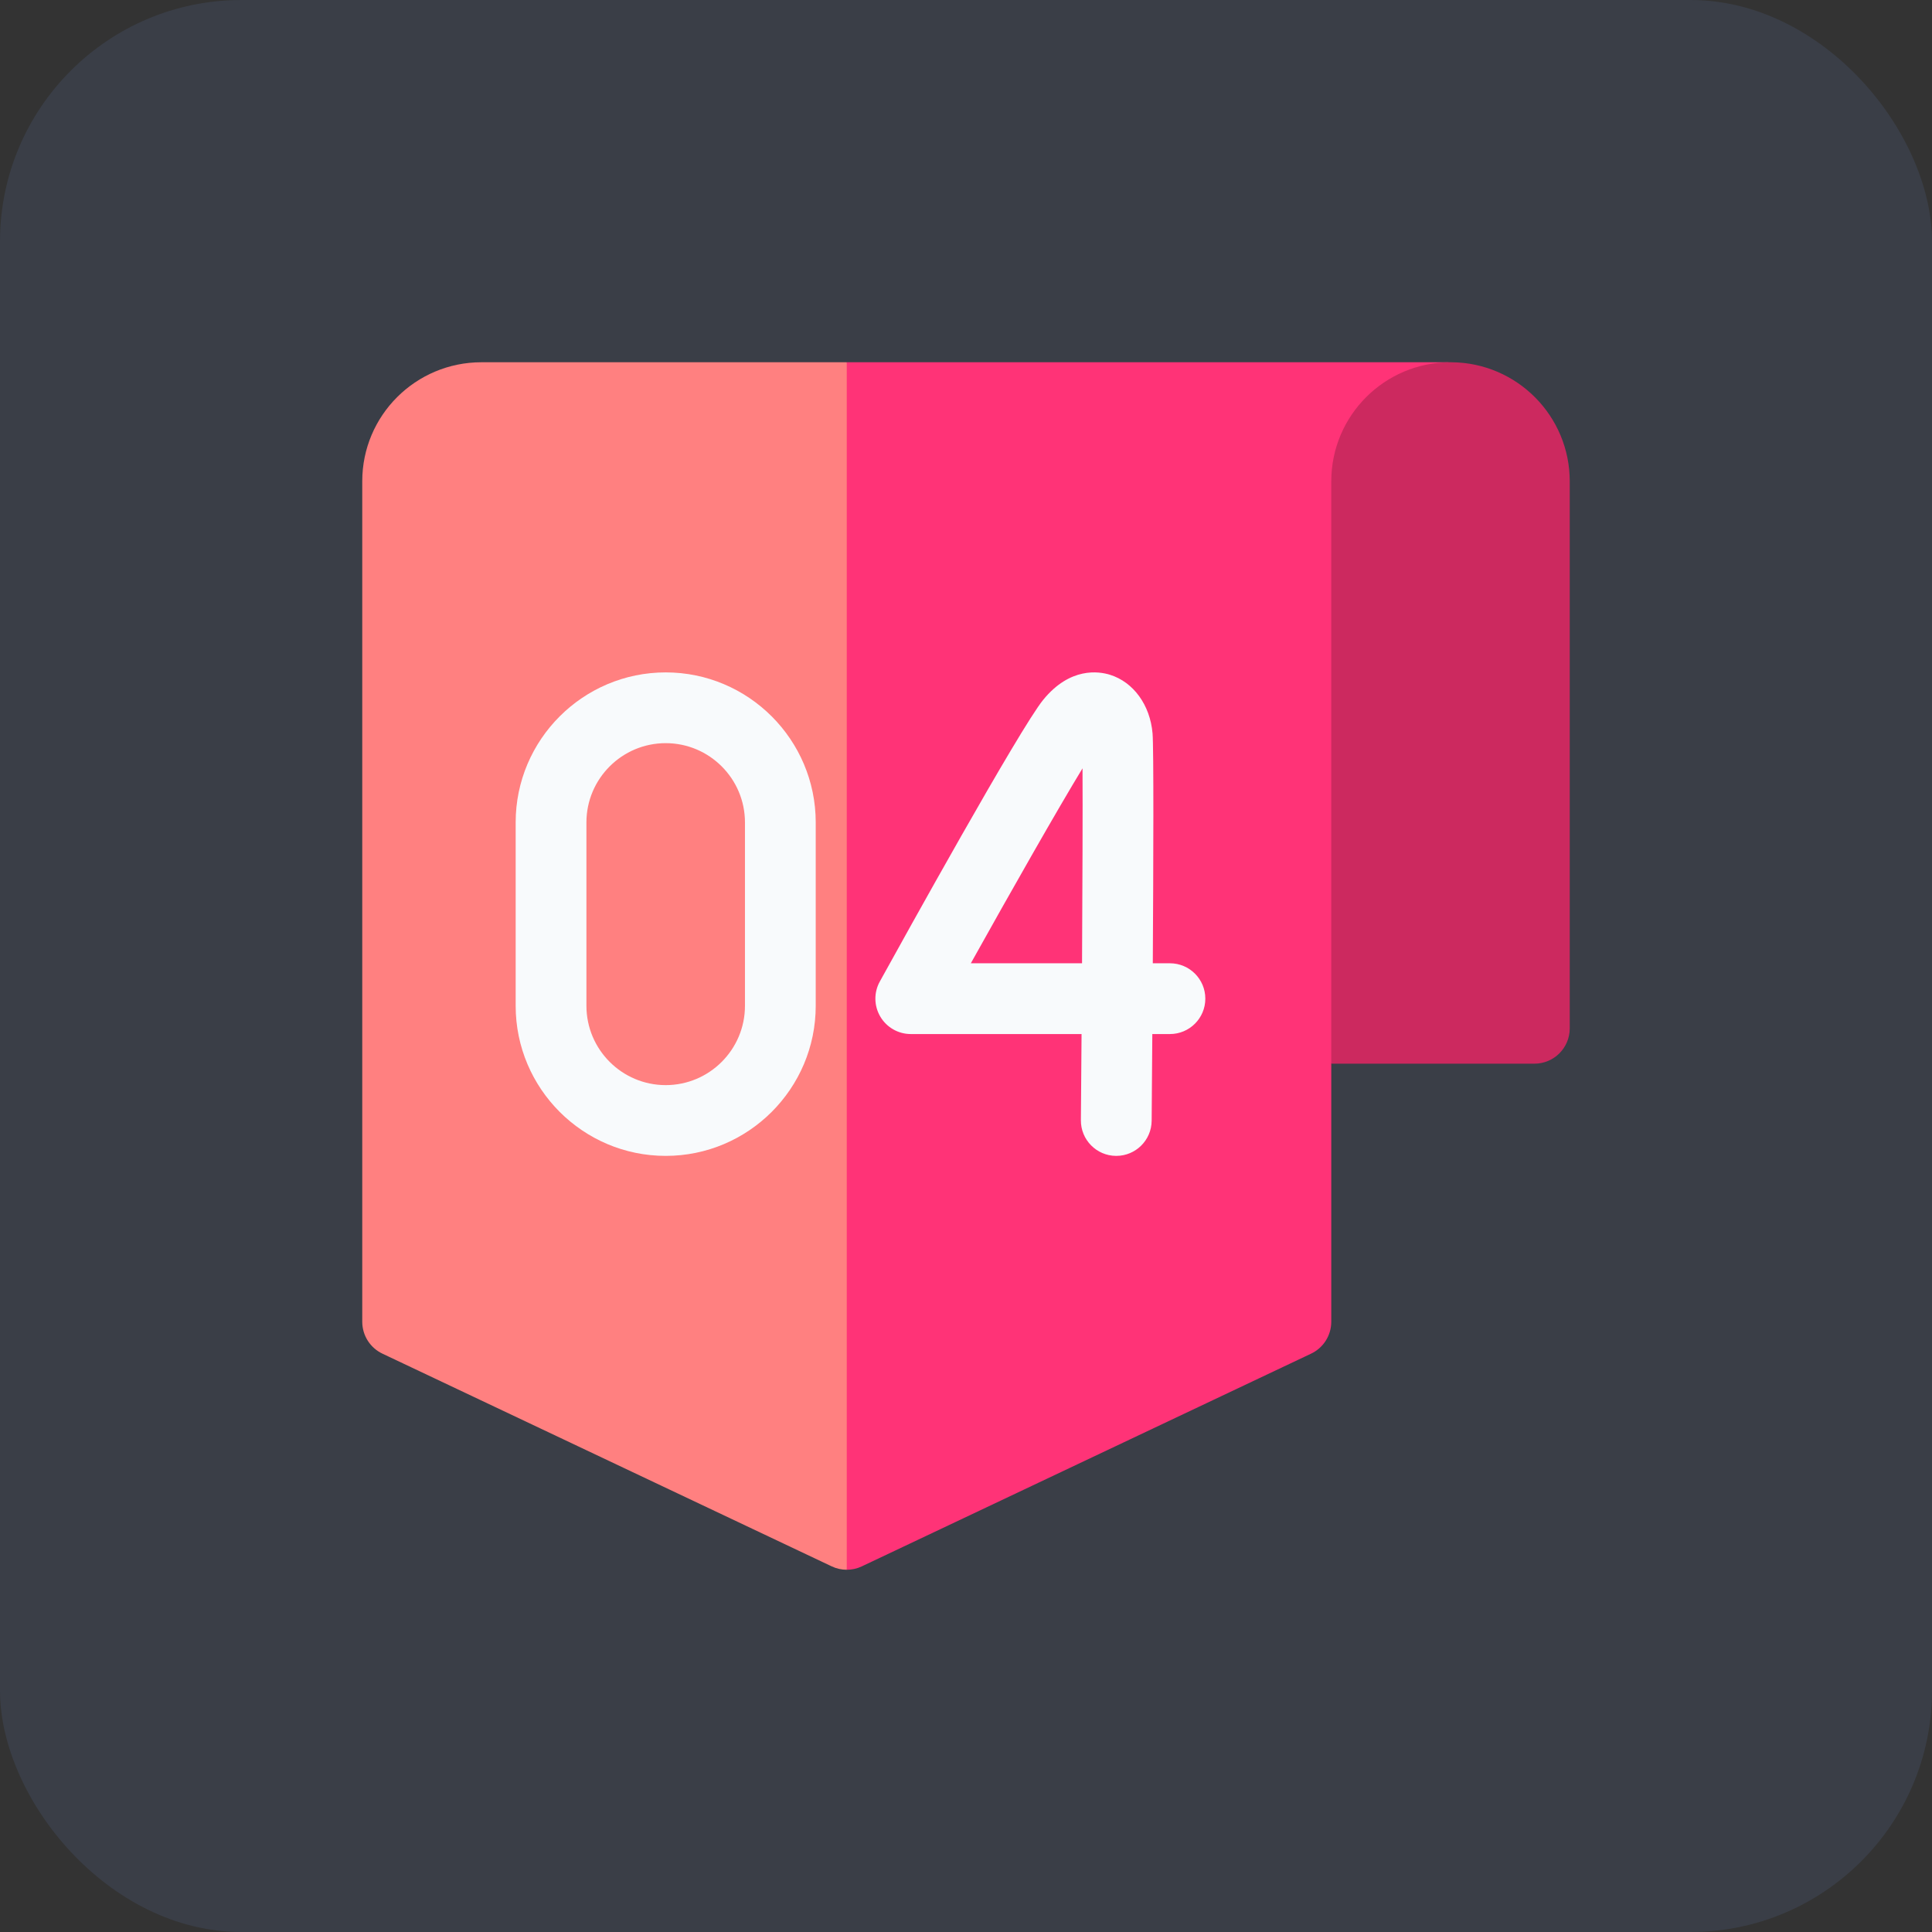 <svg width="32" height="32" viewBox="0 0 32 32" fill="none" xmlns="http://www.w3.org/2000/svg">
<rect x="0" y="0" width="32" height="32" fill="#333333" stroke="none"/>
<rect width="32" height="32" rx="4" fill="#80A9FF" fill-opacity="0.1"/>
<g clip-path="url(#clip0_3508_3511)">
<path d="M14.025 6L17.439 15.97L14.025 26C13.941 26 13.856 25.982 13.778 25.945L6.339 22.423C6.132 22.327 6 22.12 6 21.892V7.971C6 6.882 6.884 6 7.975 6L14.025 6Z" fill="#FF8080"/>
<path d="M24.023 6C22.934 6 24.025 11.277 24.025 11.277L22.05 17.618V21.892C22.05 22.12 21.918 22.327 21.711 22.423L14.272 25.945C14.194 25.982 14.109 26 14.025 26V6L24.023 6Z" fill="#FF3377"/>
<path d="M26 7.973V17.032C26 17.356 25.738 17.618 25.414 17.618H22.05V7.971C22.051 6.882 22.934 6 24.023 6H24.027C24.033 6 24.039 6 24.045 6C25.127 6.01 26 6.89 26 7.973Z" fill="#CC295F"/>
<path d="M11.026 11.137C9.656 11.137 8.541 12.252 8.541 13.622V16.659C8.541 18.03 9.656 19.145 11.026 19.145C12.396 19.145 13.511 18.03 13.511 16.659V13.622C13.511 12.252 12.396 11.137 11.026 11.137ZM12.339 16.659C12.339 17.384 11.75 17.973 11.026 17.973C10.302 17.973 9.713 17.384 9.713 16.659V13.622C9.713 12.898 10.302 12.309 11.026 12.309C11.75 12.309 12.339 12.898 12.339 13.622V16.659Z" fill="#F8FAFC"/>
<path d="M19.378 15.955H19.094C19.104 14.269 19.11 12.396 19.09 12.148C19.05 11.678 18.774 11.297 18.384 11.176C18.2 11.119 17.724 11.045 17.279 11.591C16.89 12.068 14.956 15.562 14.572 16.258C14.472 16.439 14.475 16.66 14.581 16.839C14.686 17.017 14.878 17.127 15.085 17.127H17.914C17.91 17.633 17.906 18.119 17.903 18.554C17.9 18.877 18.16 19.142 18.483 19.145H18.489C18.81 19.145 19.072 18.886 19.075 18.564C19.077 18.304 19.081 17.776 19.086 17.127H19.378C19.701 17.127 19.964 16.865 19.964 16.541C19.964 16.217 19.701 15.955 19.378 15.955ZM17.922 15.955H16.08C16.756 14.743 17.523 13.394 17.93 12.726C17.934 13.397 17.929 14.654 17.922 15.955Z" fill="#F8FAFC"/>
</g>
<defs>
<clipPath id="clip0_3508_3511">
<rect width="20" height="20" fill="white" transform="translate(6 6)"/>
</clipPath>
</defs>
</svg>
